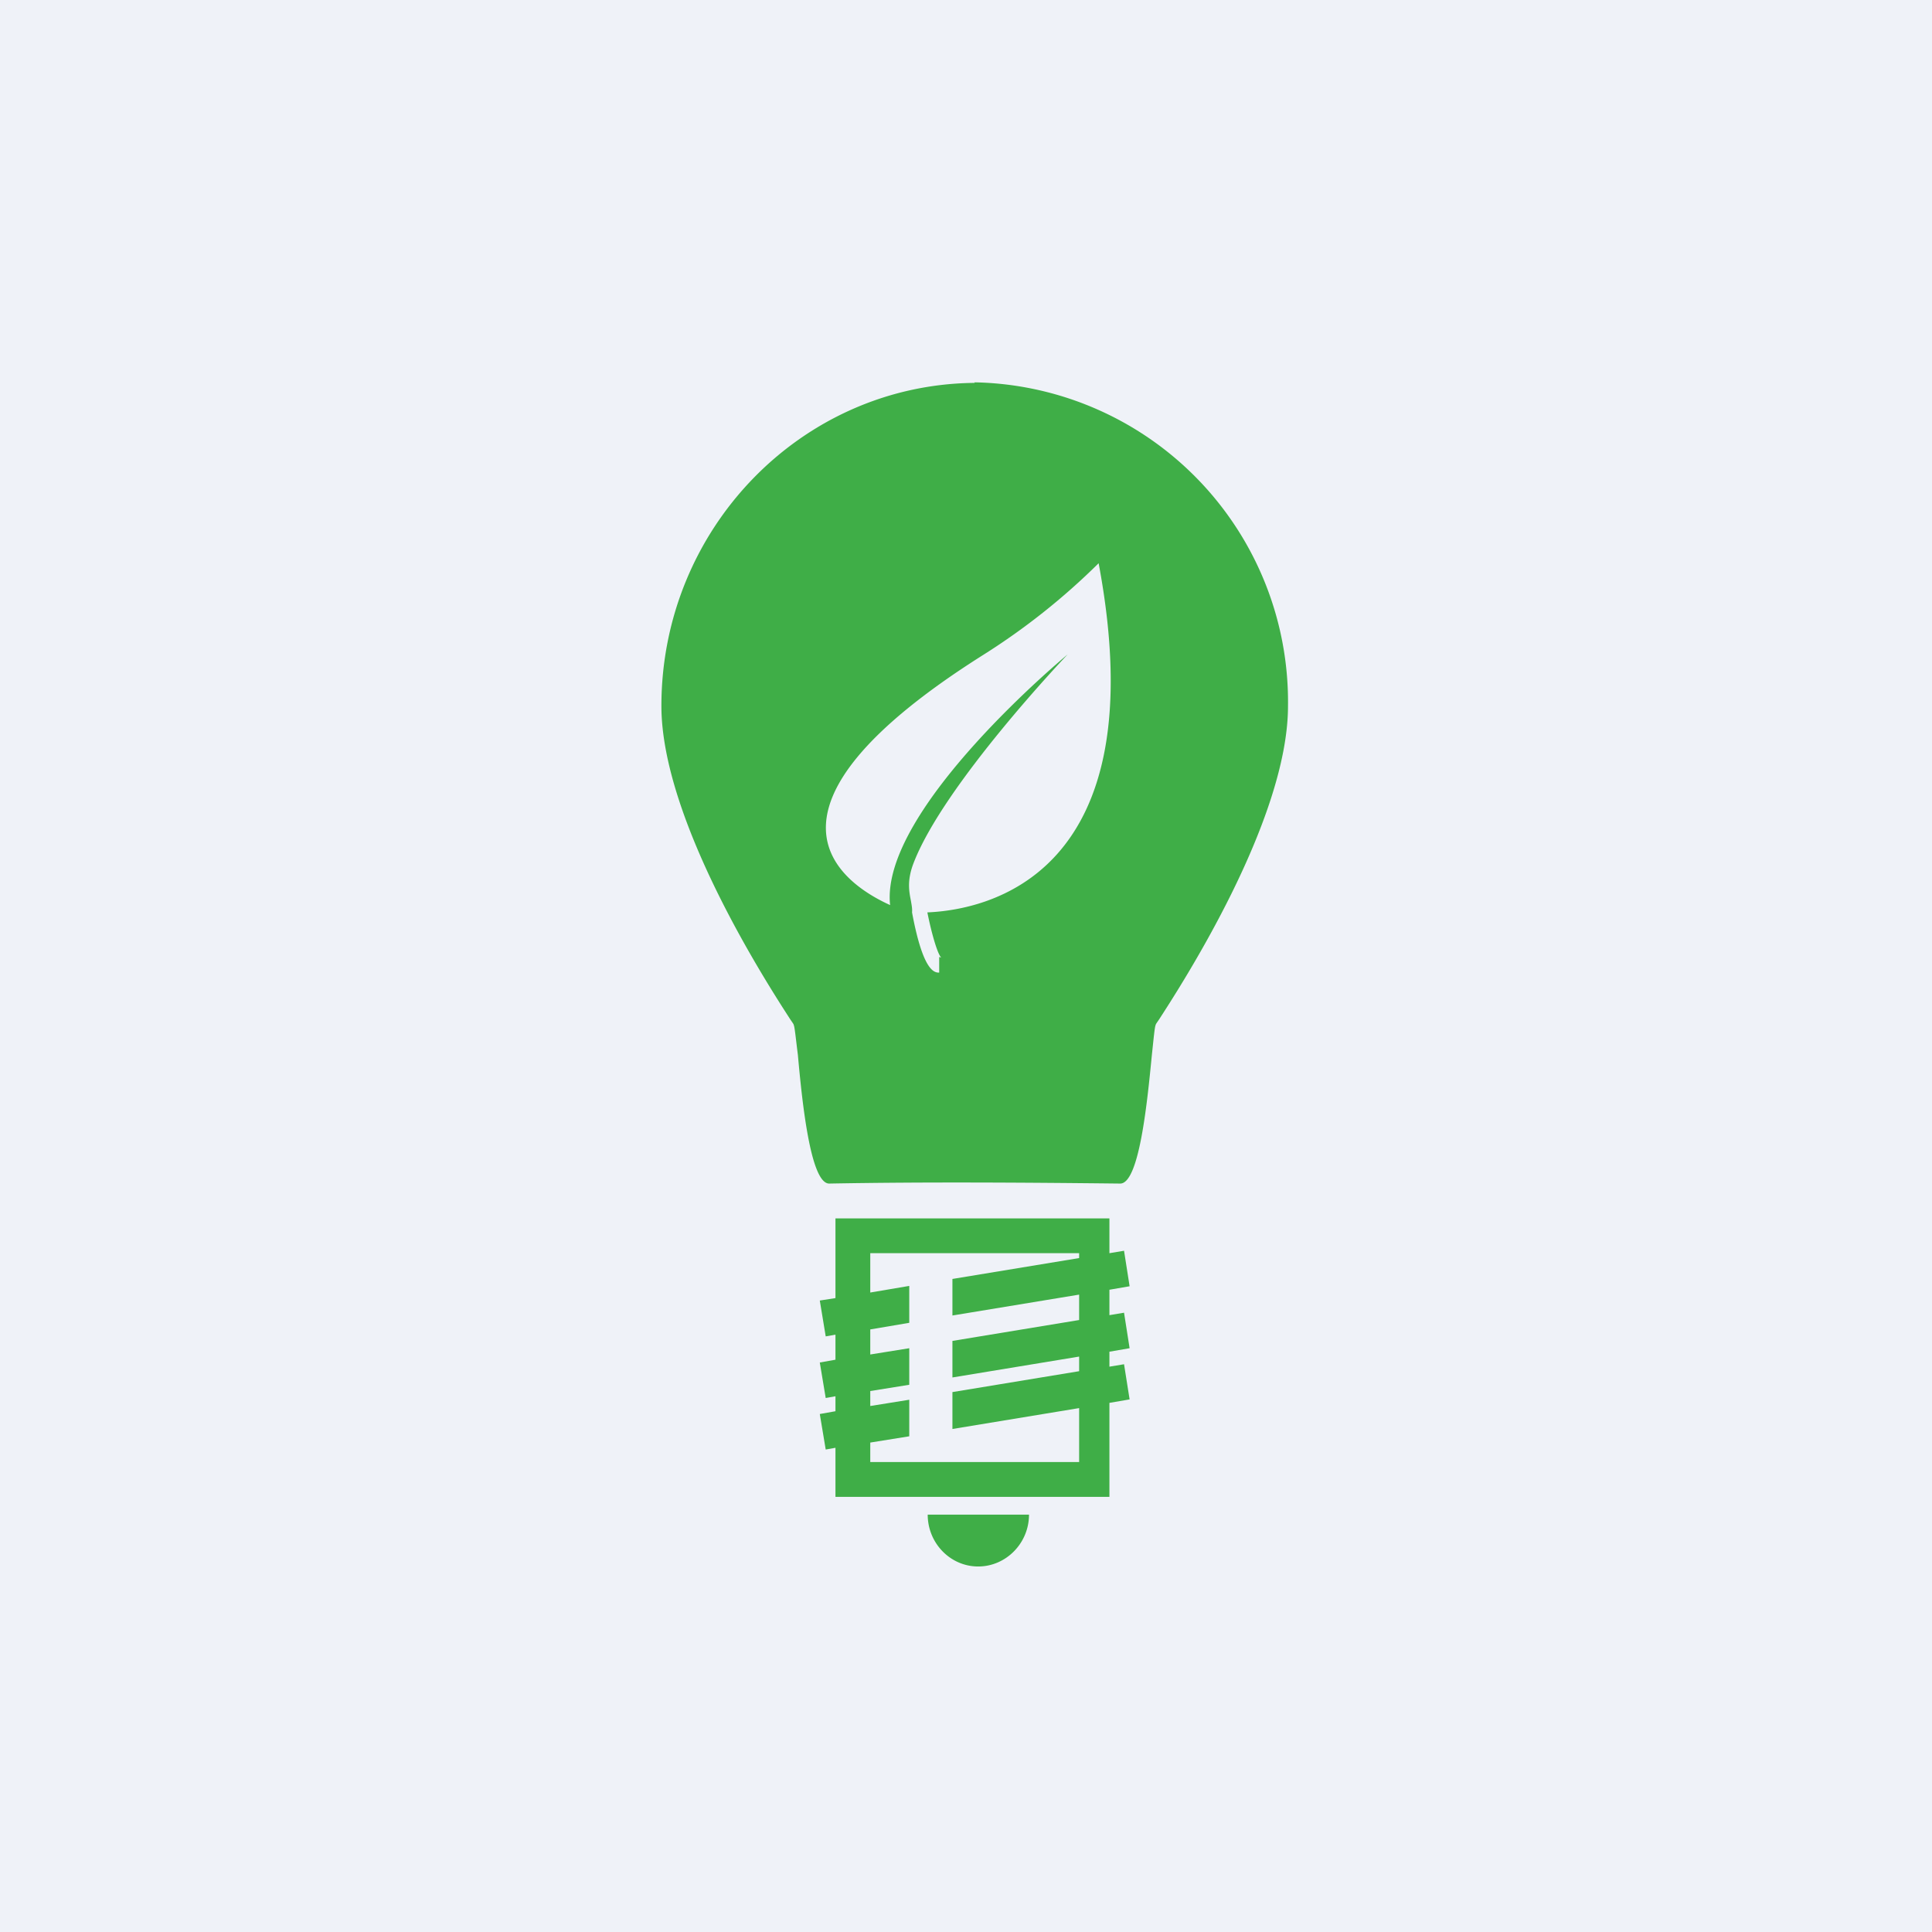 <?xml version="1.0" encoding="UTF-8"?>
<!-- generated by Finnhub -->
<svg viewBox="0 0 55.5 55.5" xmlns="http://www.w3.org/2000/svg">
<path d="M 0,0 H 55.5 V 55.5 H 0 Z" fill="rgb(239, 242, 248)"/>
<path d="M 27.99,10.985 H 28.07 A 9.18,9.18 0 0,1 37,20.28 C 37,23.59 33.9,28.35 33.3,29.28 C 33.24,29.37 33.2,29.42 33.2,29.44 C 33.17,29.49 33.14,29.84 33.09,30.3 C 32.96,31.63 32.73,34 32.18,34 C 29.42,33.97 26.58,33.95 23.82,34 C 23.28,34 23.04,31.63 22.92,30.3 C 22.86,29.83 22.83,29.5 22.8,29.44 C 22.8,29.42 22.76,29.37 22.7,29.28 C 22.1,28.35 19,23.59 19,20.28 C 19,15.21 22.99,11.08 27.93,11 H 28 Z M 27.04,27.51 C 26.94,27.42 26.77,26.86 26.64,26.21 C 28.31,26.14 33.25,25.18 31.56,16.18 A 19.4,19.4 0 0,1 28.25,18.81 C 21.15,23.29 24.18,25.37 25.57,26 C 25.27,23.26 30.67,18.8 30.67,18.8 S 27.08,22.56 26.23,24.83 C 26.05,25.32 26.12,25.63 26.17,25.89 C 26.19,26.01 26.21,26.11 26.2,26.21 C 26.52,27.93 26.85,27.94 26.98,27.94 V 27.49 L 27.04,27.51 Z M 31.87,35 H 24 V 37.29 L 23.55,37.36 L 23.72,38.39 L 24,38.34 V 39.06 L 23.55,39.14 L 23.72,40.16 L 24,40.11 V 40.54 L 23.55,40.62 L 23.72,41.64 L 24,41.59 V 43 H 31.87 V 40.3 L 32.45,40.2 L 32.29,39.19 L 31.87,39.26 V 38.83 L 32.45,38.73 L 32.29,37.71 L 31.87,37.78 V 37.05 L 32.45,36.95 L 32.29,35.93 L 31.87,36 V 35 Z M 25,41.43 V 42 H 31 V 40.45 L 27.36,41.05 V 39.99 L 31,39.39 V 38.97 L 27.36,39.57 V 38.52 L 31,37.92 V 37.19 L 27.36,37.79 V 36.74 L 31,36.14 V 36 H 25 V 37.13 L 26.12,36.94 V 38 L 25,38.19 V 38.91 L 26.12,38.73 V 39.78 L 25,39.96 V 40.39 L 26.12,40.21 V 41.26 L 25,41.44 Z M 29.56,43.51 C 29.56,44.33 28.9,45 28.1,45 C 27.3,45 26.65,44.33 26.65,43.51 H 29.55 Z" fill="rgb(63, 174, 71)" fill-rule="evenodd"/>
</svg>
